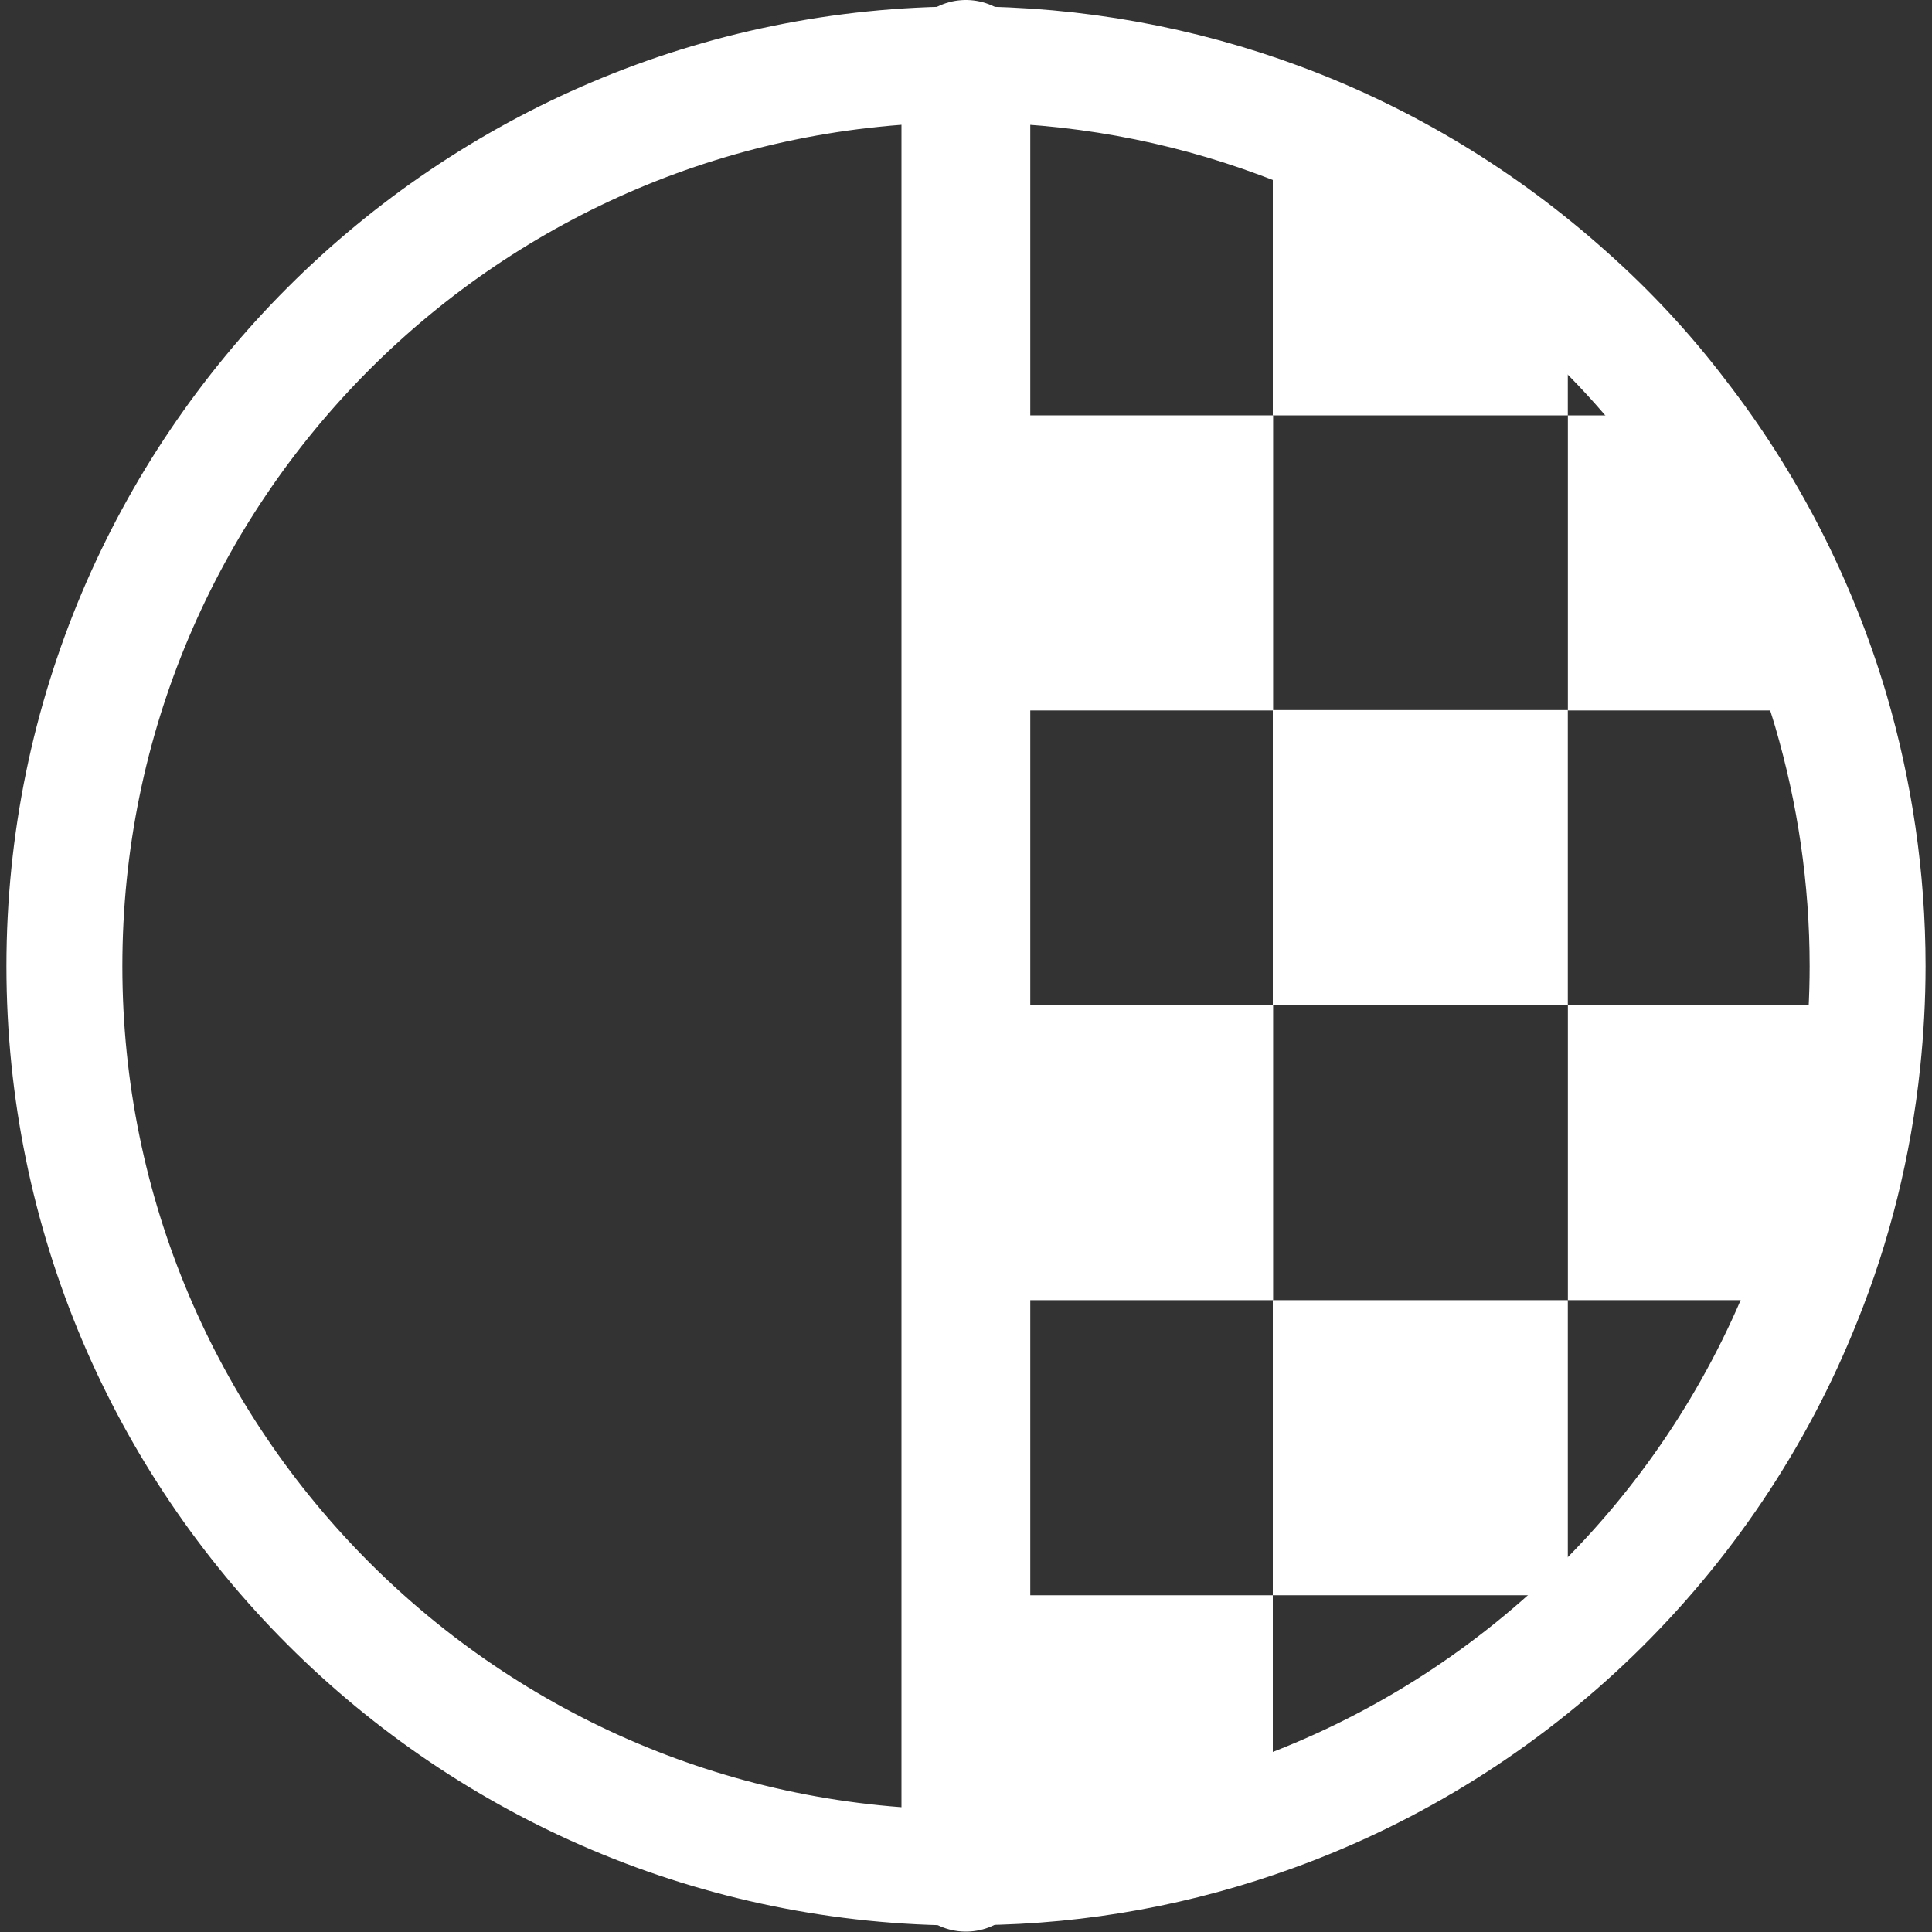 <svg width="30" height="30" viewBox="0 0 30 30" fill="none" xmlns="http://www.w3.org/2000/svg">
<rect x="0" y="0" width="30" height="30" fill="#333333" stroke="none"/>
<path d="M29 15.003C29 15.501 28.972 15.994 28.922 16.476C28.787 17.775 28.474 19.024 28.003 20.189C26.53 23.886 23.522 26.81 19.764 28.165C18.33 28.686 16.795 28.978 15.188 28.994C15.126 29 15.059 29 14.997 29C7.268 29 1 22.732 1 15.003C1 7.273 7.268 1 14.997 1C16.706 1 18.347 1.308 19.859 1.868C21.528 2.484 23.046 3.414 24.346 4.579C24.984 5.145 25.567 5.772 26.082 6.45C27.129 7.8 27.93 9.351 28.429 11.032C28.798 12.292 29 13.625 29 15.003Z" stroke="white" stroke-width="1.8" stroke-linecap="round" stroke-linejoin="round"/>
<path d="M14.998 1V28.994" stroke="white" stroke-width="2" stroke-linecap="round" stroke-linejoin="round"/>
<path d="M19.769 6.45H15.188V11.032H19.769V6.45Z" fill="white"/>
<path d="M24.345 11.026H19.764V15.607H24.345V11.026Z" fill="white"/>
<path d="M24.345 4.579V6.45H19.764V1.868H19.859C21.528 2.484 23.046 3.414 24.345 4.579Z" fill="white"/>
<path d="M19.769 15.607H15.188V20.189H19.769V15.607Z" fill="white"/>
<path d="M28.429 11.032H24.346V6.45H26.082C27.13 7.8 27.93 9.351 28.429 11.032Z" fill="white"/>
<path d="M28.922 15.607V16.476C28.787 17.775 28.474 19.024 28.003 20.189H24.346V15.607H28.922Z" fill="white"/>
<path d="M24.345 20.189H19.764V24.771H24.345V20.189Z" fill="white"/>
<path d="M19.764 24.771V28.165C18.33 28.686 16.795 28.977 15.188 28.994V24.771H19.764Z" fill="white"/>
</svg>
